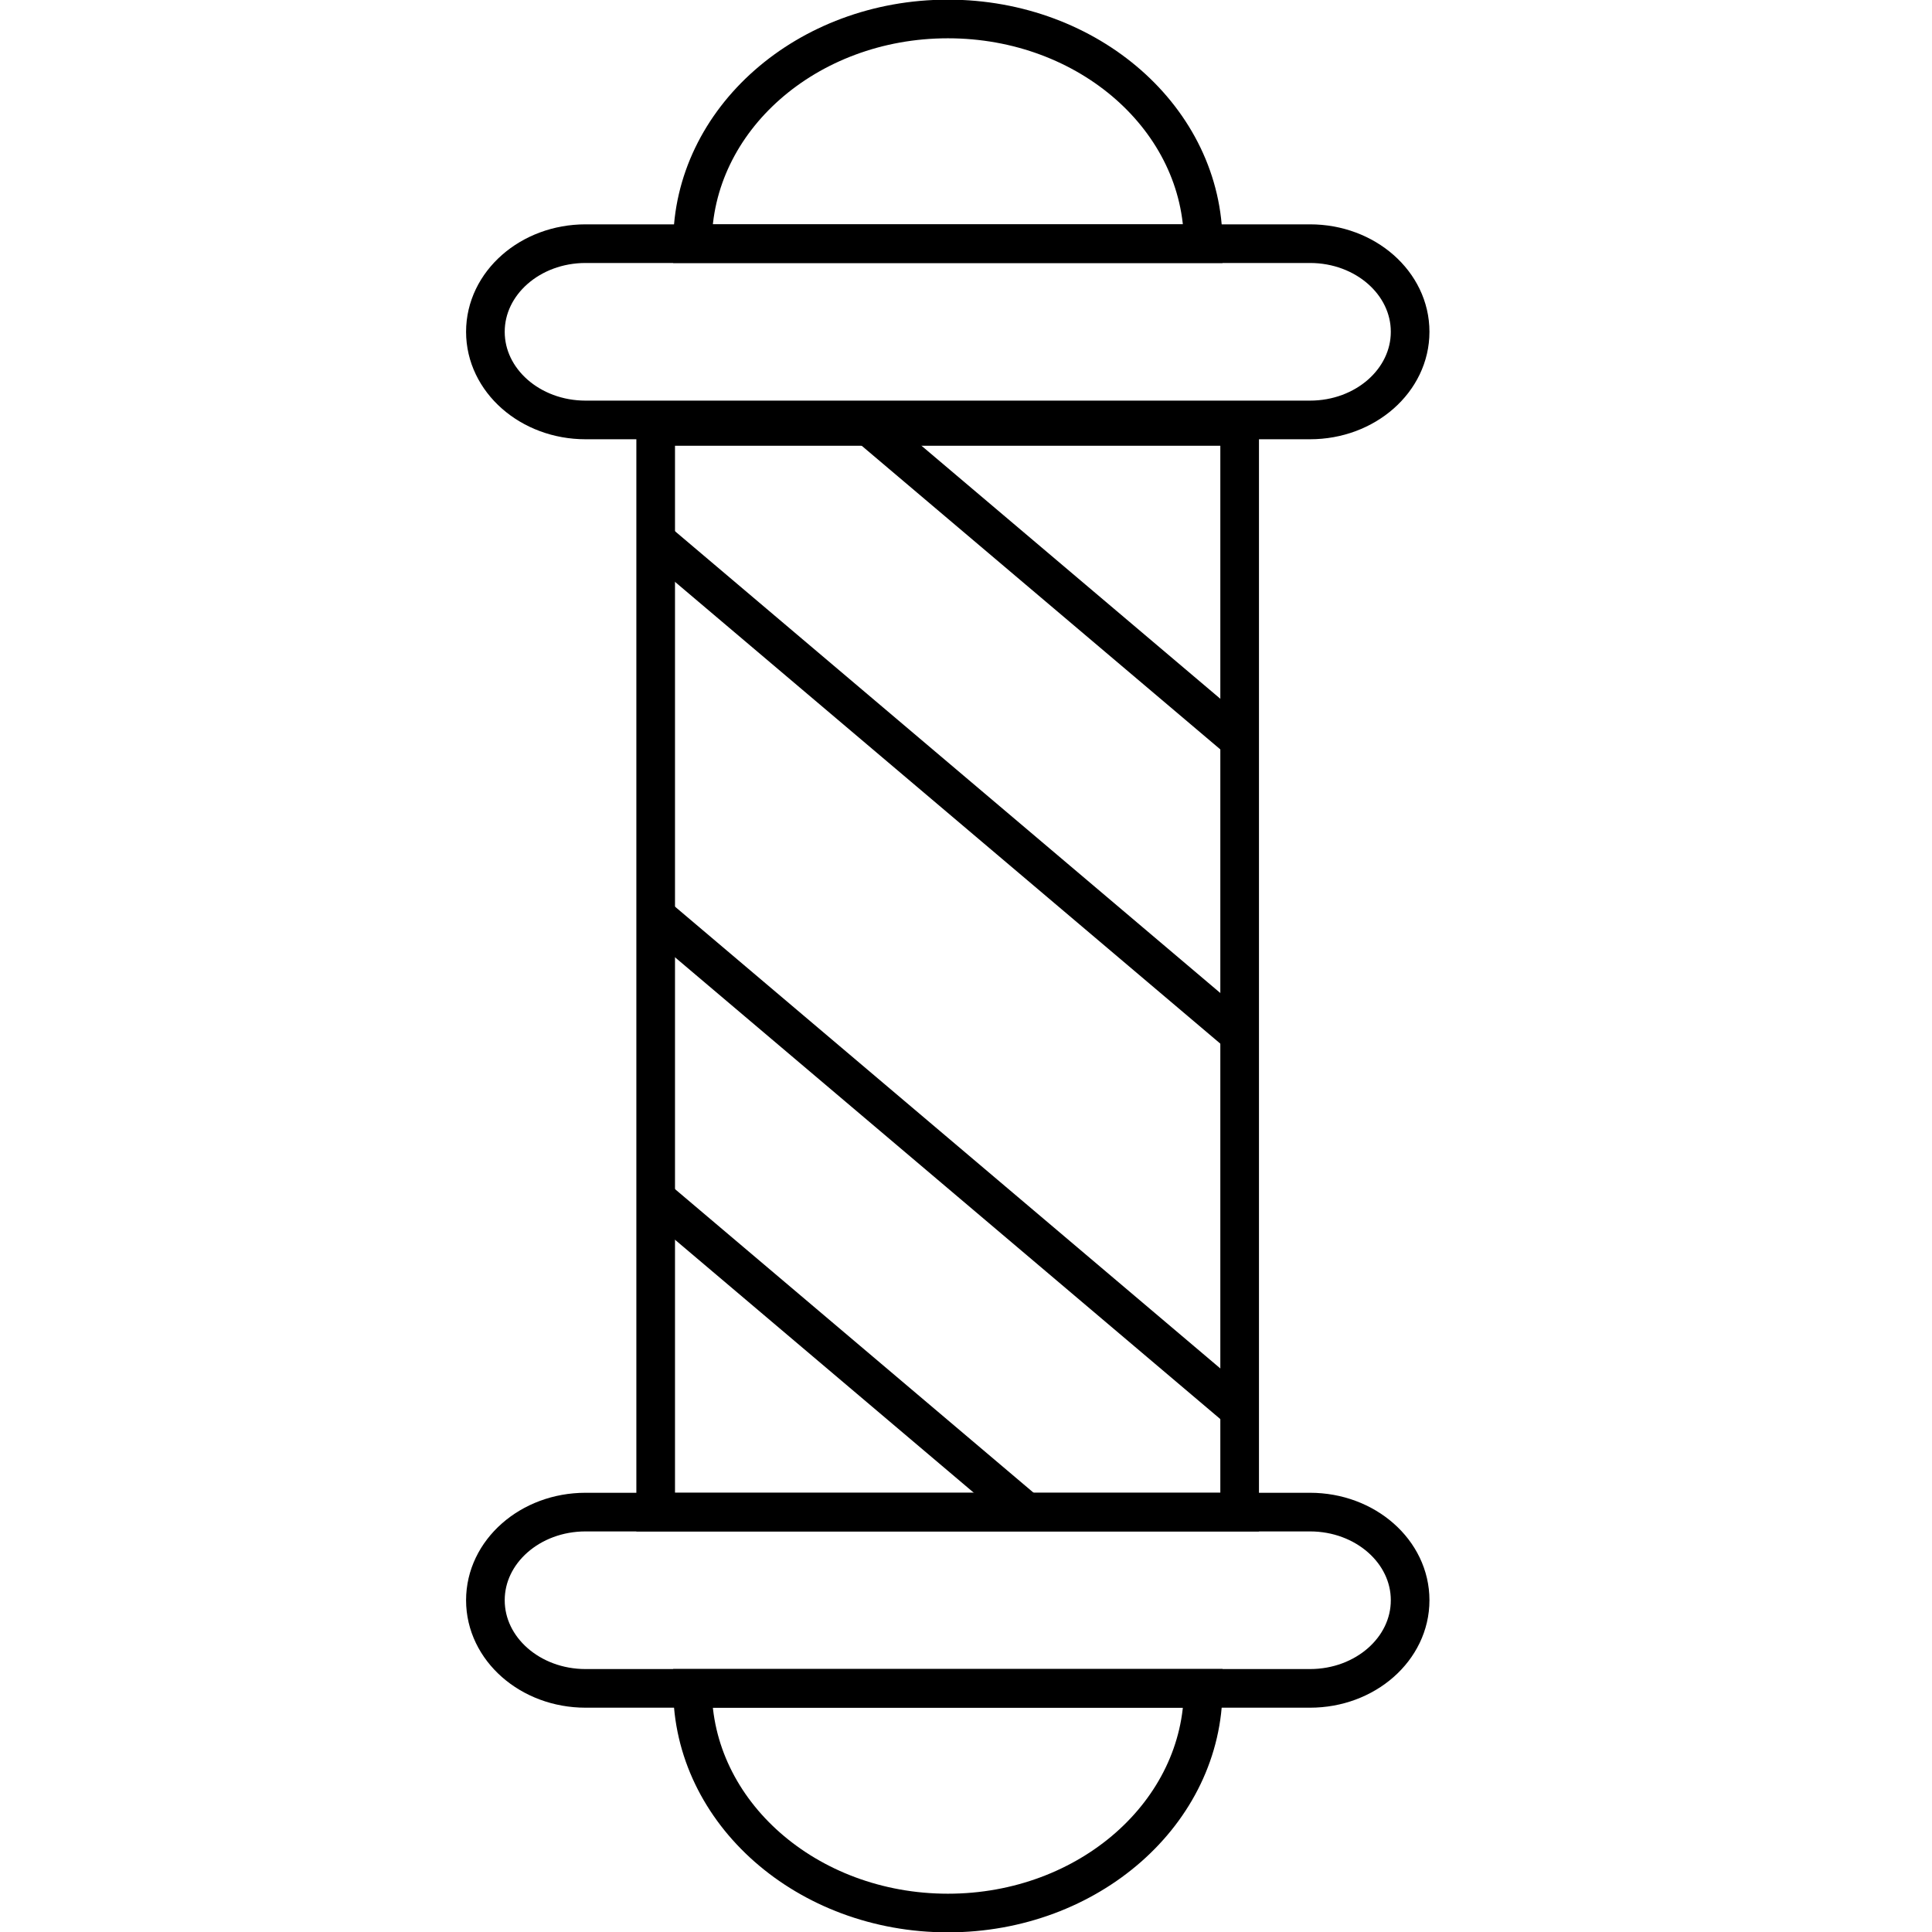 <svg width="50" height="50" viewBox="0 0 50 50" fill="none" xmlns="http://www.w3.org/2000/svg">
<g clip-path="url(#clip0_24183_47903)">
<path d="M33.903 6.306H15.154C13.723 6.306 12.562 7.327 12.562 8.586V8.587C12.562 9.847 13.723 10.868 15.154 10.868H33.903C35.334 10.868 36.494 9.847 36.494 8.587V8.586C36.494 7.327 35.334 6.306 33.903 6.306Z" stroke="black" stroke-miterlimit="10"/>
<path d="M33.903 39.133H15.154C13.723 39.133 12.562 40.154 12.562 41.413V41.415C12.562 42.674 13.723 43.695 15.154 43.695H33.903C35.334 43.695 36.494 42.674 36.494 41.415V41.413C36.494 40.154 35.334 39.133 33.903 39.133Z" stroke="black" stroke-miterlimit="10"/>
<path d="M31.139 43.694C31.139 46.905 28.18 49.509 24.532 49.509C20.883 49.509 17.922 46.905 17.922 43.694H31.139Z" stroke="black" stroke-miterlimit="10"/>
<path d="M32.082 11.036V39.133H16.969V11.036H23.186H32.082Z" stroke="black" stroke-miterlimit="10"/>
<path d="M31.139 6.306H17.922C17.922 3.095 20.881 0.491 24.532 0.491C28.182 0.491 31.139 3.095 31.139 6.306Z" stroke="black" stroke-miterlimit="10"/>
<path d="M22.484 11.036L32.081 19.162" stroke="black" stroke-miterlimit="10"/>
<path d="M16.969 31.006L26.566 39.132" stroke="black" stroke-miterlimit="10"/>
<path d="M16.969 13.98L32.082 26.778" stroke="black" stroke-miterlimit="10"/>
<path d="M16.969 23.696L32.082 36.494" stroke="black" stroke-miterlimit="10"/>
</g>
<defs>
<clipPath id="clip0_24183_47903">
<rect width="25.047" height="50" fill="white" transform="translate(12)"/>
</clipPath>
</defs>
</svg>
